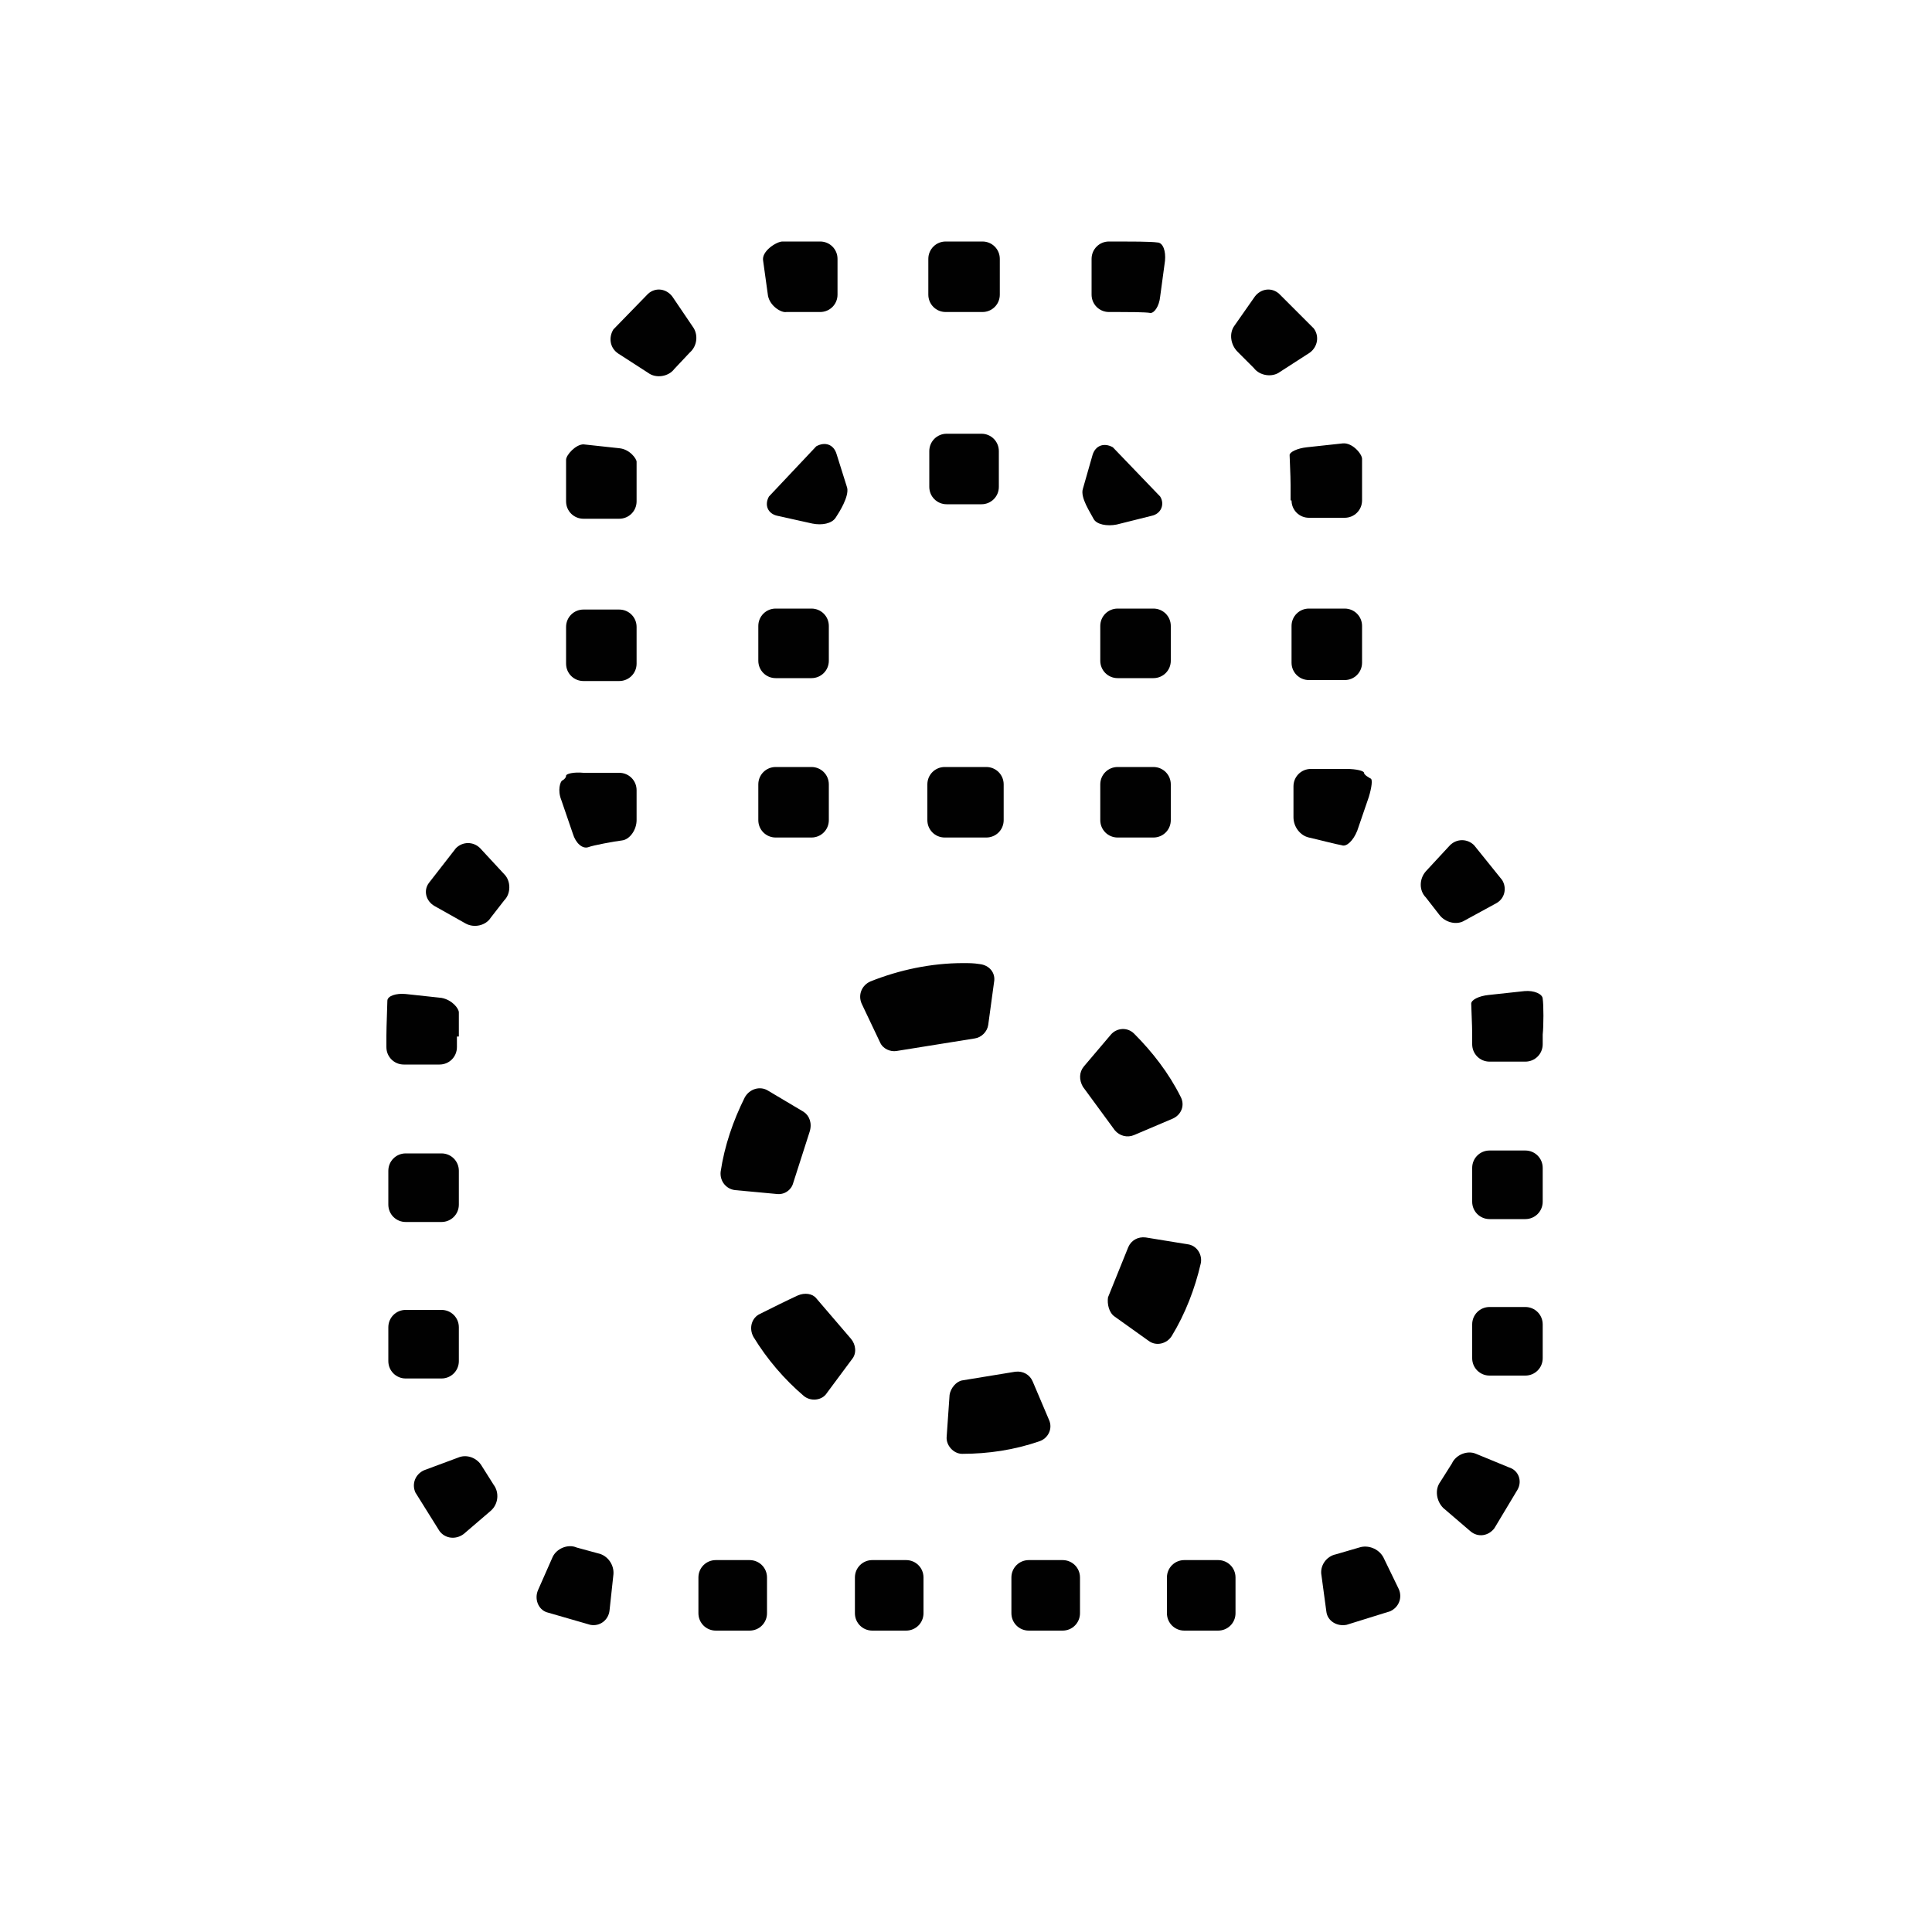 <?xml version="1.0" encoding="utf-8"?>
<!-- Generator: Adobe Illustrator 23.0.3, SVG Export Plug-In . SVG Version: 6.00 Build 0)  -->
<svg version="1.2" baseProfile="tiny" id="Layer_1" xmlns="http://www.w3.org/2000/svg" xmlns:xlink="http://www.w3.org/1999/xlink"
	 x="0px" y="0px" viewBox="0 0 200 200" xml:space="preserve">
<path fill="#010101" d="M138.9,87.5c0.5,0.2,1.2-0.5,1.6-1.5l1.2-3.5c0.3-1,0.4-1.8,0.2-1.9c-0.2-0.1-0.7-0.4-0.7-0.6
	s-0.8-0.4-1.8-0.4h-3.7c-1,0-1.8,0.8-1.8,1.8v3.2c0,1,0.7,1.9,1.6,2.1S138.3,87.4,138.9,87.5z"/>
<path fill="#010101" d="M133.7,51.8c0,1,0.8,1.8,1.8,1.8h3.7c1,0,1.8-0.8,1.8-1.8v-1.5c0-1,0-2.3,0-2.8c0-0.5-1-1.7-2-1.6l-3.7,0.4
	c-1,0.1-1.8,0.5-1.8,0.8c0,0.3,0.1,2.1,0.1,3.1V51.8z"/>
<path fill="#010101" d="M58.6,68.7c0,1,0.8,1.8,1.8,1.8h3.7c1,0,1.8-0.8,1.8-1.8v-3.8c0-1-0.8-1.8-1.8-1.8h-3.7
	c-1,0-1.8,0.8-1.8,1.8V68.7z"/>
<path fill="#010101" d="M132.4,30.4c-0.8-0.7-1.9-0.5-2.5,0.3l-2.1,3c-0.6,0.8-0.4,2,0.3,2.7l1.7,1.7c0.6,0.8,1.9,1,2.7,0.4l3.1-2
	c0.8-0.6,1-1.7,0.4-2.5L132.4,30.4z"/>
<path fill="#010101" d="M133.7,68.6c0,1,0.8,1.8,1.8,1.8h3.7c1,0,1.8-0.8,1.8-1.8v-3.8c0-1-0.8-1.8-1.8-1.8h-3.7
	c-1,0-1.8,0.8-1.8,1.8V68.6z"/>
<path fill="#010101" d="M69.6,30.7c-0.6-0.8-1.7-1-2.5-0.3l-3.6,3.7C63,34.9,63.1,36,64,36.6l3.1,2c0.8,0.6,2.1,0.4,2.7-0.4l1.6-1.7
	c0.8-0.7,0.9-1.9,0.3-2.7L69.6,30.7z"/>
<path fill="#010101" d="M103.5,26.8c0-1-0.8-1.8-1.8-1.8h-3.8c-1,0-1.8,0.8-1.8,1.8v3.7c0,1,0.8,1.8,1.8,1.8h3.8
	c1,0,1.8-0.8,1.8-1.8V26.8z"/>
<path fill="#010101" d="M58.6,47.6c0,0.5,0,1.7,0,2.7v1.6c0,1,0.8,1.8,1.8,1.8h3.7c1,0,1.8-0.8,1.8-1.8v-1.6c0-1,0-2.1,0-2.5
	c0-0.3-0.7-1.3-1.8-1.4l-3.7-0.4C59.6,46,58.6,47.1,58.6,47.6z"/>
<path fill="#010101" d="M119.1,32.4c0.4,0,0.9-0.7,1-1.7l0.5-3.7c0.1-1-0.2-1.9-0.8-1.9c-0.6-0.1-3-0.1-4-0.1h-1
	c-1,0-1.8,0.8-1.8,1.8v3.7c0,1,0.8,1.8,1.8,1.8h1C116.7,32.3,118.6,32.3,119.1,32.4z"/>
<path fill="#010101" d="M81.4,32.3c0.4,0,1.6,0,2.6,0h0.9c1,0,1.8-0.8,1.8-1.8v-3.7c0-1-0.8-1.8-1.8-1.8H84c-1,0-2.4,0-3,0
	c-0.6,0-2.2,1-2,2l0.5,3.6C79.7,31.7,80.9,32.4,81.4,32.3z"/>
<path fill="#010101" d="M58.6,80.3c0,0.2-0.2,0.4-0.4,0.5c-0.2,0.1-0.5,1-0.1,2l1.2,3.5c0.3,1,1,1.6,1.6,1.4
	c0.5-0.2,2.7-0.6,3.5-0.7c0.8-0.1,1.5-1.1,1.5-2.1v-3.1c0-1-0.8-1.8-1.8-1.8h-3.7C59.4,79.9,58.6,80.1,58.6,80.3z"/>
<path fill="#010101" d="M55.7,164.6c-0.4,0.9,0,2,0.9,2.3l4.5,1.3c1,0.2,1.9-0.5,2-1.5l0.4-3.7c0.1-1-0.6-2-1.6-2.2l-2.2-0.6
	c-0.9-0.4-2.1,0.1-2.5,1L55.7,164.6z"/>
<path fill="#010101" d="M47.5,137.4c0-1-0.8-1.8-1.8-1.8H42c-1,0-1.8,0.8-1.8,1.8v3.5c0,1,0.8,1.8,1.8,1.8h3.7c1,0,1.8-0.8,1.8-1.8
	V137.4z"/>
<path fill="#010101" d="M72.3,167c0,1,0.8,1.8,1.8,1.8h3.5c1,0,1.8-0.8,1.8-1.8v-3.7c0-1-0.8-1.8-1.8-1.8h-3.5c-1,0-1.8,0.8-1.8,1.8
	V167z"/>
<path fill="#010101" d="M47.5,107.3c0-1,0-2.1,0-2.5c0-0.4-0.7-1.3-1.8-1.5l-3.7-0.4c-1-0.1-1.9,0.2-1.9,0.7c0,0.5-0.1,2.6-0.1,3.6
	v1.2c0,1,0.8,1.8,1.8,1.8h3.7c1,0,1.8-0.8,1.8-1.8V107.3z"/>
<path fill="#010101" d="M44.4,91.4c-0.6,0.8-0.3,1.9,0.6,2.4l3.2,1.8c0.9,0.5,2.1,0.2,2.6-0.6l1.4-1.8c0.7-0.7,0.7-2,0-2.7l-2.5-2.7
	c-0.7-0.7-1.8-0.7-2.5,0L44.4,91.4z"/>
<path fill="#010101" d="M43.9,152.2c-0.9,0.4-1.3,1.4-0.9,2.3l2.5,4c0.6,0.8,1.7,0.9,2.5,0.3l2.8-2.4c0.8-0.7,0.9-1.9,0.3-2.7
	l-1.2-1.9c-0.5-0.9-1.6-1.3-2.5-0.9L43.9,152.2z"/>
<path fill="#010101" d="M47.5,121.2c0-1-0.8-1.8-1.8-1.8H42c-1,0-1.8,0.8-1.8,1.8v3.5c0,1,0.8,1.8,1.8,1.8h3.7c1,0,1.8-0.8,1.8-1.8
	V121.2z"/>
<path fill="#010101" d="M152.4,124.4c0,1,0.8,1.8,1.8,1.8h3.7c1,0,1.8-0.8,1.8-1.8v-3.5c0-1-0.8-1.8-1.8-1.8h-3.7
	c-1,0-1.8,0.8-1.8,1.8V124.4z"/>
<path fill="#010101" d="M120.8,167c0,1,0.8,1.8,1.8,1.8h3.5c1,0,1.8-0.8,1.8-1.8v-3.7c0-1-0.8-1.8-1.8-1.8h-3.5
	c-1,0-1.8,0.8-1.8,1.8V167z"/>
<path fill="#010101" d="M149.1,153.4c-0.6,0.8-0.4,2,0.3,2.7l2.8,2.4c0.8,0.7,1.9,0.5,2.5-0.3l2.4-4c0.5-0.9,0.1-2-0.9-2.3l-3.4-1.4
	c-0.9-0.4-2.1,0.1-2.5,1L149.1,153.4z"/>
<path fill="#010101" d="M138.3,160.9c-1,0.2-1.7,1.2-1.5,2.2l0.5,3.7c0.1,1,1.1,1.6,2.1,1.4l4.5-1.4c0.9-0.4,1.3-1.4,0.9-2.3
	l-1.6-3.3c-0.5-0.9-1.6-1.3-2.5-1L138.3,160.9z"/>
<path fill="#010101" d="M154.9,93.5c0.9-0.5,1.1-1.6,0.6-2.4l-2.9-3.6c-0.7-0.7-1.8-0.7-2.5,0l-2.5,2.7c-0.7,0.8-0.7,2,0,2.7
	l1.4,1.8c0.6,0.8,1.8,1.1,2.6,0.6L154.9,93.5z"/>
<path fill="#010101" d="M159.7,103.4c0-0.5-0.9-0.9-1.9-0.8l-3.7,0.4c-1,0.1-1.8,0.5-1.8,0.9c0,0.4,0.1,2.2,0.1,3.2v1
	c0,1,0.8,1.8,1.8,1.8h3.7c1,0,1.8-0.8,1.8-1.8v-1C159.8,106.2,159.8,104,159.7,103.4z"/>
<path fill="#010101" d="M152.4,140.6c0,1,0.8,1.8,1.8,1.8h3.7c1,0,1.8-0.8,1.8-1.8v-3.5c0-1-0.8-1.8-1.8-1.8h-3.7
	c-1,0-1.8,0.8-1.8,1.8V140.6z"/>
<path fill="#010101" d="M104.7,167c0,1,0.8,1.8,1.8,1.8h3.5c1,0,1.8-0.8,1.8-1.8v-3.7c0-1-0.8-1.8-1.8-1.8h-3.5
	c-1,0-1.8,0.8-1.8,1.8V167z"/>
<path fill="#010101" d="M88.5,167c0,1,0.8,1.8,1.8,1.8h3.5c1,0,1.8-0.8,1.8-1.8v-3.7c0-1-0.8-1.8-1.8-1.8h-3.5c-1,0-1.8,0.8-1.8,1.8
	V167z"/>
<path fill="#010101" d="M113.9,84.9c0,1,0.8,1.8,1.8,1.8h3.7c1,0,1.8-0.8,1.8-1.8v-3.7c0-1-0.8-1.8-1.8-1.8h-3.7
	c-1,0-1.8,0.8-1.8,1.8V84.9z"/>
<path fill="#010101" d="M103.9,81.2c0-1-0.8-1.8-1.8-1.8h-4.3c-1,0-1.8,0.8-1.8,1.8v3.7c0,1,0.8,1.8,1.8,1.8h4.3
	c1,0,1.8-0.8,1.8-1.8V81.2z"/>
<path fill="#010101" d="M85.8,81.2c0-1-0.8-1.8-1.8-1.8h-3.7c-1,0-1.8,0.8-1.8,1.8v3.7c0,1,0.8,1.8,1.8,1.8H84c1,0,1.8-0.8,1.8-1.8
	V81.2z"/>
<path fill="#010101" d="M121.2,64.8c0-1-0.8-1.8-1.8-1.8h-3.7c-1,0-1.8,0.8-1.8,1.8v3.6c0,1,0.8,1.8,1.8,1.8h3.7
	c1,0,1.8-0.8,1.8-1.8V64.8z"/>
<path fill="#010101" d="M101.6,52.2c1,0,1.8-0.8,1.8-1.8v-3.7c0-1-0.8-1.8-1.8-1.8H98c-1,0-1.8,0.8-1.8,1.8v3.7c0,1,0.8,1.8,1.8,1.8
	H101.6z"/>
<path fill="#010101" d="M113.2,53.7c0.3,0.6,1.4,0.8,2.4,0.6l3.6-0.9c1-0.2,1.4-1.2,0.9-2l-4.9-5.1c-0.9-0.5-1.8-0.2-2.1,0.8l-1,3.5
	C111.8,51.5,112.9,53.1,113.2,53.7z"/>
<path fill="#010101" d="M85.8,64.8c0-1-0.8-1.8-1.8-1.8h-3.7c-1,0-1.8,0.8-1.8,1.8v3.6c0,1,0.8,1.8,1.8,1.8H84c1,0,1.8-0.8,1.8-1.8
	V64.8z"/>
<path fill="#010101" d="M79.6,51.4c-0.5,0.9-0.1,1.8,0.9,2l3.6,0.8c1,0.2,2,0,2.4-0.6s1.4-2.2,1.2-3.1L86.6,47
	c-0.3-1-1.2-1.3-2.1-0.8L79.6,51.4z"/>
<path fill="#010101" d="M98.3,144.4l-0.3,4.3c-0.1,0.9,0.7,1.8,1.6,1.8c0,0,0,0,0,0c2.7,0,5.4-0.4,8-1.3c0.9-0.3,1.4-1.3,1-2.2
	l-1.7-4c-0.3-0.7-1-1.1-1.8-1l-5.5,0.9C99,143,98.4,143.7,98.3,144.4z"/>
<path fill="#010101" d="M91.1,107.9l-1.9-4c-0.4-0.9,0-1.9,0.9-2.3c3-1.2,6.3-1.9,9.6-1.9c0.6,0,1.1,0,1.7,0.1
	c1,0.1,1.7,0.9,1.5,1.9l-0.6,4.4c-0.1,0.7-0.7,1.3-1.4,1.4l-8.1,1.3C92.2,108.9,91.4,108.6,91.1,107.9z"/>
<path fill="#010101" d="M117.4,117.5l4-1.7c0.9-0.4,1.3-1.4,0.8-2.3c-1.2-2.4-2.9-4.6-4.8-6.5c-0.7-0.7-1.8-0.6-2.4,0.1l-2.8,3.3
	c-0.5,0.6-0.5,1.4-0.1,2.1l3.3,4.5C115.9,117.6,116.7,117.8,117.4,117.5z"/>
<path fill="#010101" d="M83.2,115.1l-3.7-2.2c-0.8-0.5-1.9-0.2-2.4,0.7c-1.2,2.4-2.1,5-2.5,7.7c-0.1,1,0.6,1.8,1.5,1.9l4.3,0.4
	c0.8,0.1,1.5-0.4,1.7-1.1l1.7-5.3C84.1,116.3,83.8,115.5,83.2,115.1z"/>
<path fill="#010101" d="M82.6,134.1c-1.1,0.5-2.7,1.3-3.9,1.9c-0.9,0.4-1.2,1.5-0.7,2.4c1.4,2.3,3.2,4.4,5.2,6.1
	c0.7,0.6,1.9,0.5,2.4-0.3l2.6-3.5c0.5-0.6,0.4-1.5-0.1-2.1l-3.6-4.2C84.1,133.9,83.3,133.8,82.6,134.1z"/>
<path fill="#010101" d="M115.4,136.3l3.5,2.5c0.8,0.6,1.9,0.3,2.4-0.5c1.4-2.3,2.4-4.9,3-7.5c0.2-0.9-0.4-1.9-1.4-2l-4.3-0.7
	c-0.8-0.1-1.5,0.3-1.8,1l-2.1,5.2C114.6,135,114.8,135.9,115.4,136.3z"/>
</svg>
